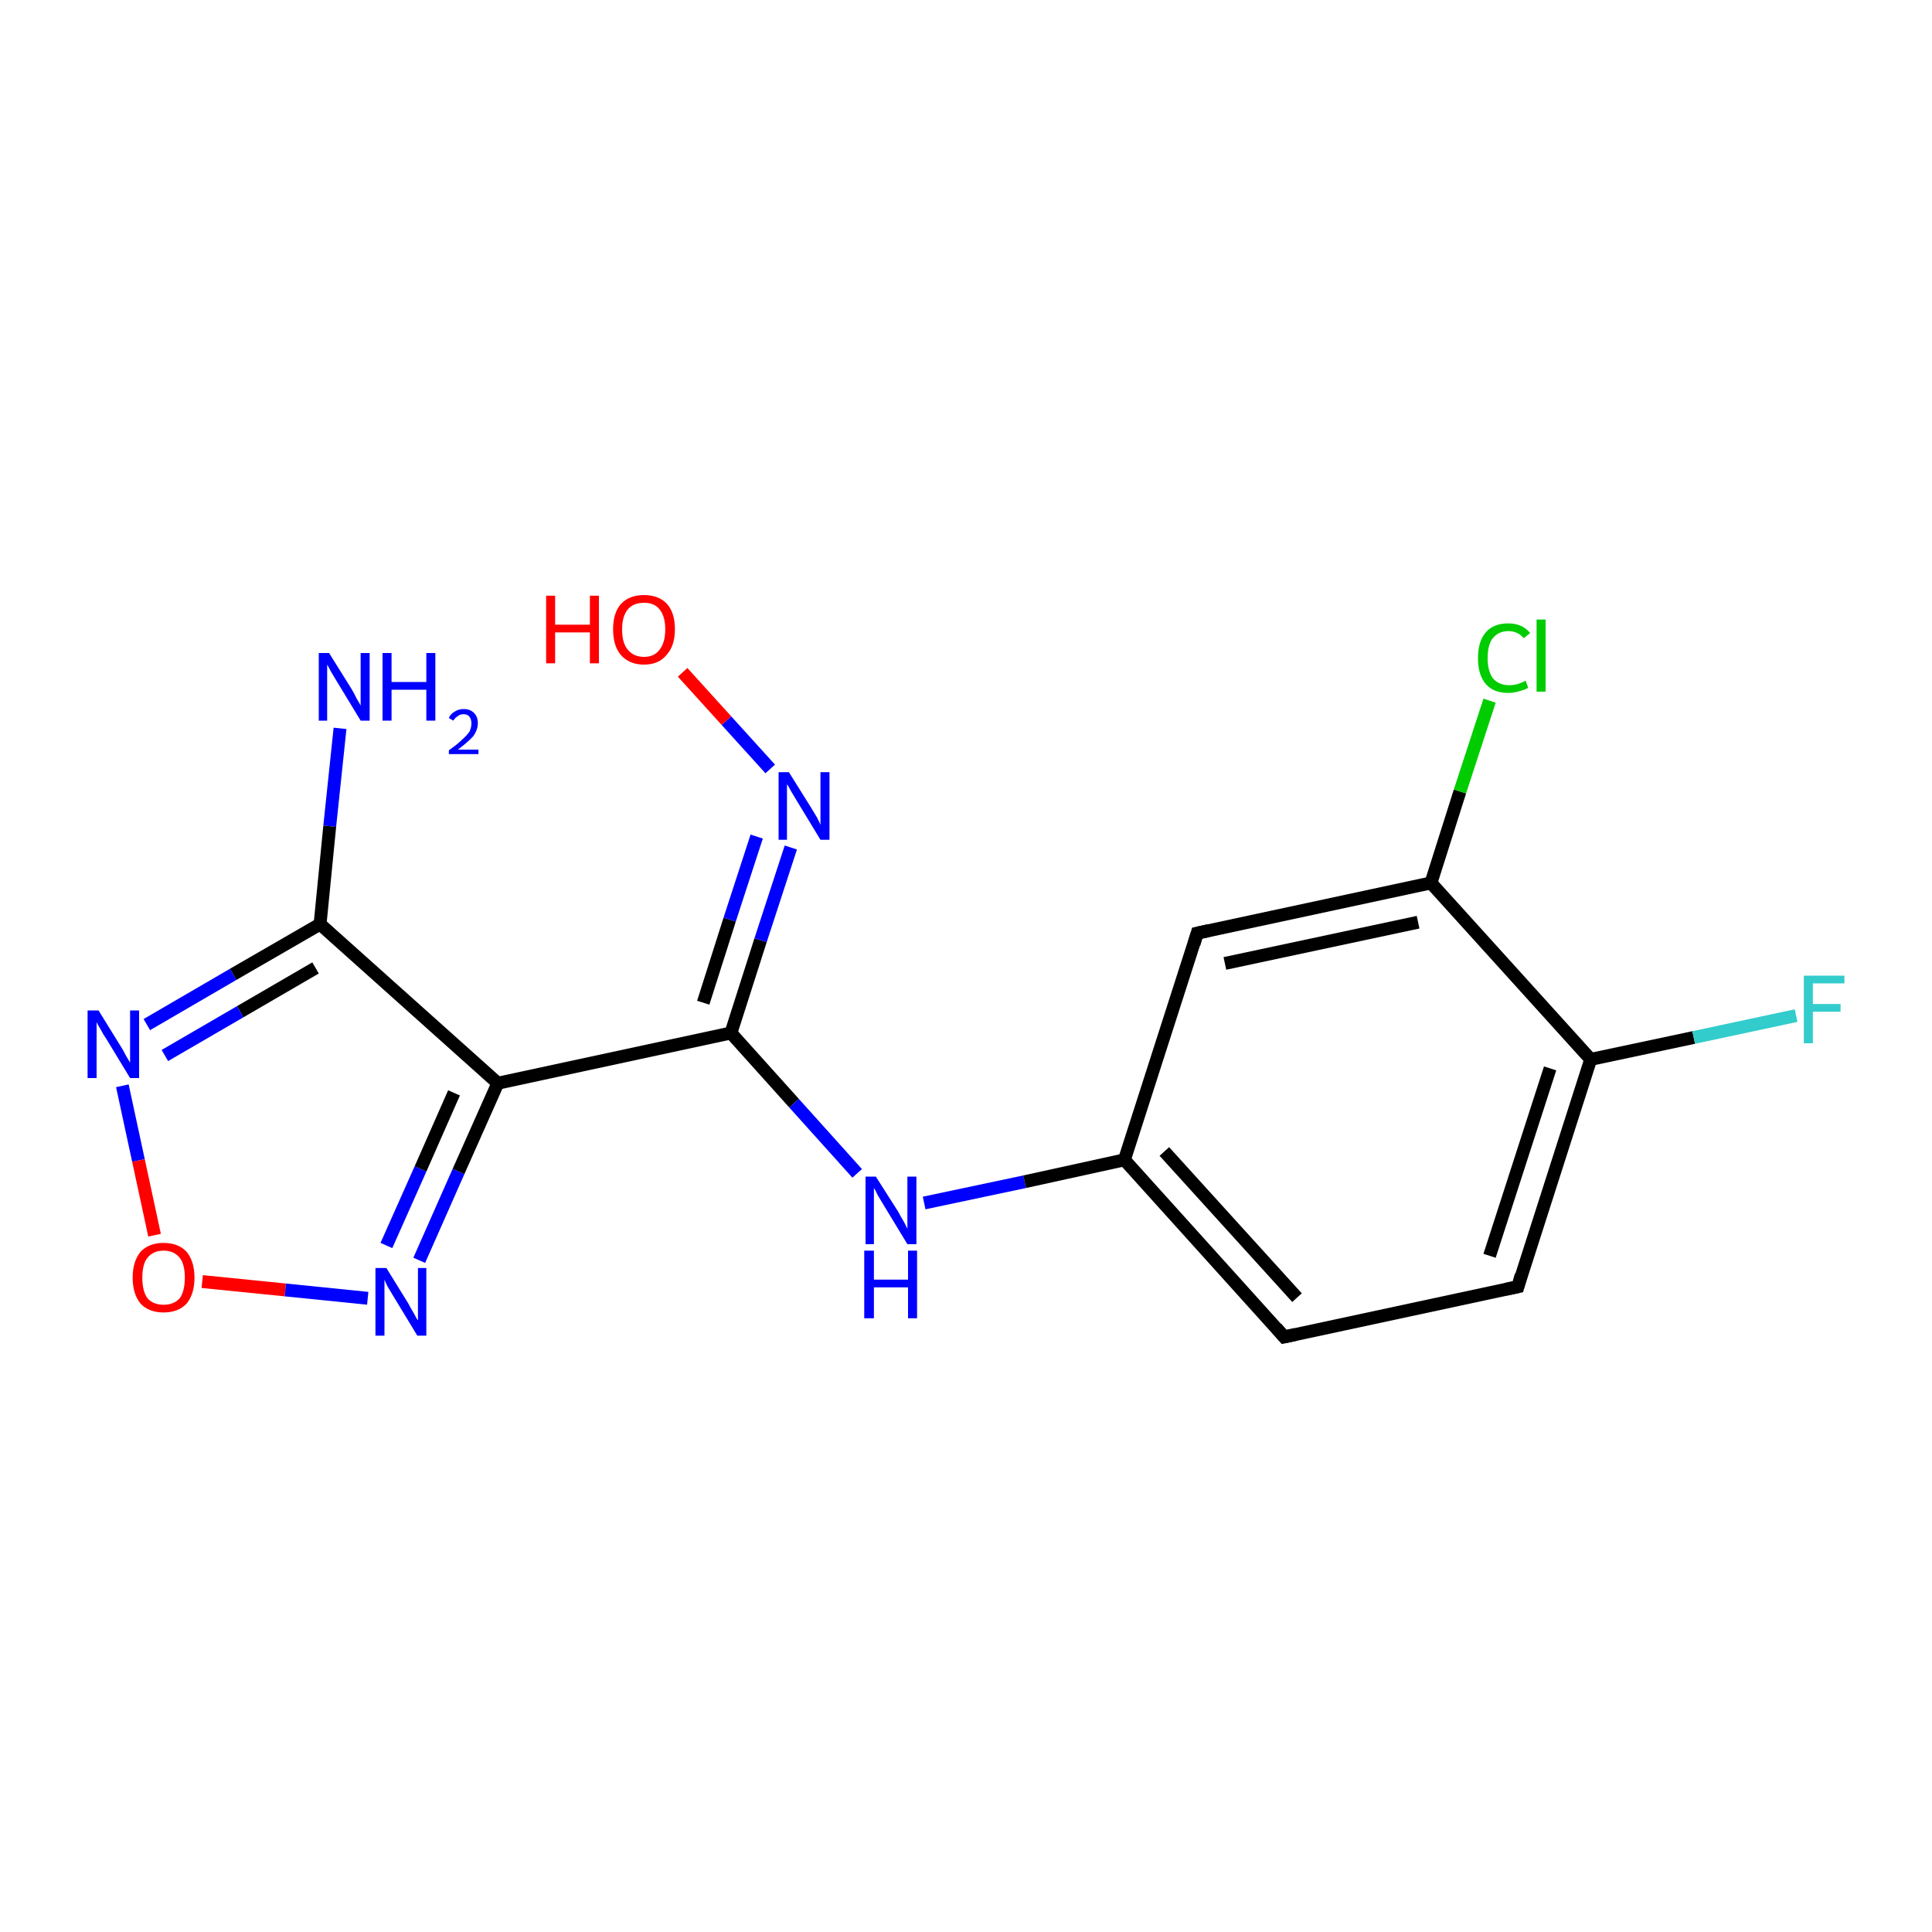 <?xml version='1.0' encoding='iso-8859-1'?>
<svg version='1.1' baseProfile='full'
              xmlns='http://www.w3.org/2000/svg'
                      xmlns:rdkit='http://www.rdkit.org/xml'
                      xmlns:xlink='http://www.w3.org/1999/xlink'
                  xml:space='preserve'
width='300px' height='300px' viewBox='0 0 300 300'>
<!-- END OF HEADER -->
<rect style='opacity:1.0;fill:#FFFFFF;stroke:none' width='300.0' height='300.0' x='0.0' y='0.0'> </rect>
<path class='bond-0 atom-0 atom-1' d='M 52.8,113.1 L 51.2,128.3' style='fill:none;fill-rule:evenodd;stroke:#0000FF;stroke-width:2.0px;stroke-linecap:butt;stroke-linejoin:miter;stroke-opacity:1' />
<path class='bond-0 atom-0 atom-1' d='M 51.2,128.3 L 49.7,143.5' style='fill:none;fill-rule:evenodd;stroke:#000000;stroke-width:2.0px;stroke-linecap:butt;stroke-linejoin:miter;stroke-opacity:1' />
<path class='bond-1 atom-1 atom-2' d='M 49.7,143.5 L 36.2,151.3' style='fill:none;fill-rule:evenodd;stroke:#000000;stroke-width:2.0px;stroke-linecap:butt;stroke-linejoin:miter;stroke-opacity:1' />
<path class='bond-1 atom-1 atom-2' d='M 36.2,151.3 L 22.8,159.1' style='fill:none;fill-rule:evenodd;stroke:#0000FF;stroke-width:2.0px;stroke-linecap:butt;stroke-linejoin:miter;stroke-opacity:1' />
<path class='bond-1 atom-1 atom-2' d='M 49.0,150.3 L 37.3,157.1' style='fill:none;fill-rule:evenodd;stroke:#000000;stroke-width:2.0px;stroke-linecap:butt;stroke-linejoin:miter;stroke-opacity:1' />
<path class='bond-1 atom-1 atom-2' d='M 37.3,157.1 L 25.6,163.9' style='fill:none;fill-rule:evenodd;stroke:#0000FF;stroke-width:2.0px;stroke-linecap:butt;stroke-linejoin:miter;stroke-opacity:1' />
<path class='bond-2 atom-2 atom-3' d='M 19.0,168.6 L 21.5,180.2' style='fill:none;fill-rule:evenodd;stroke:#0000FF;stroke-width:2.0px;stroke-linecap:butt;stroke-linejoin:miter;stroke-opacity:1' />
<path class='bond-2 atom-2 atom-3' d='M 21.5,180.2 L 24.0,191.8' style='fill:none;fill-rule:evenodd;stroke:#FF0000;stroke-width:2.0px;stroke-linecap:butt;stroke-linejoin:miter;stroke-opacity:1' />
<path class='bond-3 atom-3 atom-4' d='M 31.4,199.0 L 44.3,200.3' style='fill:none;fill-rule:evenodd;stroke:#FF0000;stroke-width:2.0px;stroke-linecap:butt;stroke-linejoin:miter;stroke-opacity:1' />
<path class='bond-3 atom-3 atom-4' d='M 44.3,200.3 L 57.1,201.6' style='fill:none;fill-rule:evenodd;stroke:#0000FF;stroke-width:2.0px;stroke-linecap:butt;stroke-linejoin:miter;stroke-opacity:1' />
<path class='bond-4 atom-4 atom-5' d='M 65.1,195.7 L 71.2,181.9' style='fill:none;fill-rule:evenodd;stroke:#0000FF;stroke-width:2.0px;stroke-linecap:butt;stroke-linejoin:miter;stroke-opacity:1' />
<path class='bond-4 atom-4 atom-5' d='M 71.2,181.9 L 77.3,168.2' style='fill:none;fill-rule:evenodd;stroke:#000000;stroke-width:2.0px;stroke-linecap:butt;stroke-linejoin:miter;stroke-opacity:1' />
<path class='bond-4 atom-4 atom-5' d='M 60.0,193.4 L 65.3,181.5' style='fill:none;fill-rule:evenodd;stroke:#0000FF;stroke-width:2.0px;stroke-linecap:butt;stroke-linejoin:miter;stroke-opacity:1' />
<path class='bond-4 atom-4 atom-5' d='M 65.3,181.5 L 70.5,169.7' style='fill:none;fill-rule:evenodd;stroke:#000000;stroke-width:2.0px;stroke-linecap:butt;stroke-linejoin:miter;stroke-opacity:1' />
<path class='bond-5 atom-5 atom-6' d='M 77.3,168.2 L 113.5,160.4' style='fill:none;fill-rule:evenodd;stroke:#000000;stroke-width:2.0px;stroke-linecap:butt;stroke-linejoin:miter;stroke-opacity:1' />
<path class='bond-6 atom-6 atom-7' d='M 113.5,160.4 L 123.3,171.3' style='fill:none;fill-rule:evenodd;stroke:#000000;stroke-width:2.0px;stroke-linecap:butt;stroke-linejoin:miter;stroke-opacity:1' />
<path class='bond-6 atom-6 atom-7' d='M 123.3,171.3 L 133.1,182.2' style='fill:none;fill-rule:evenodd;stroke:#0000FF;stroke-width:2.0px;stroke-linecap:butt;stroke-linejoin:miter;stroke-opacity:1' />
<path class='bond-7 atom-7 atom-8' d='M 143.5,186.8 L 159.1,183.5' style='fill:none;fill-rule:evenodd;stroke:#0000FF;stroke-width:2.0px;stroke-linecap:butt;stroke-linejoin:miter;stroke-opacity:1' />
<path class='bond-7 atom-7 atom-8' d='M 159.1,183.5 L 174.6,180.1' style='fill:none;fill-rule:evenodd;stroke:#000000;stroke-width:2.0px;stroke-linecap:butt;stroke-linejoin:miter;stroke-opacity:1' />
<path class='bond-8 atom-8 atom-9' d='M 174.6,180.1 L 199.4,207.6' style='fill:none;fill-rule:evenodd;stroke:#000000;stroke-width:2.0px;stroke-linecap:butt;stroke-linejoin:miter;stroke-opacity:1' />
<path class='bond-8 atom-8 atom-9' d='M 180.8,178.8 L 201.4,201.5' style='fill:none;fill-rule:evenodd;stroke:#000000;stroke-width:2.0px;stroke-linecap:butt;stroke-linejoin:miter;stroke-opacity:1' />
<path class='bond-9 atom-9 atom-10' d='M 199.4,207.6 L 235.7,199.8' style='fill:none;fill-rule:evenodd;stroke:#000000;stroke-width:2.0px;stroke-linecap:butt;stroke-linejoin:miter;stroke-opacity:1' />
<path class='bond-10 atom-10 atom-11' d='M 235.7,199.8 L 247.0,164.5' style='fill:none;fill-rule:evenodd;stroke:#000000;stroke-width:2.0px;stroke-linecap:butt;stroke-linejoin:miter;stroke-opacity:1' />
<path class='bond-10 atom-10 atom-11' d='M 231.3,195.0 L 240.7,165.9' style='fill:none;fill-rule:evenodd;stroke:#000000;stroke-width:2.0px;stroke-linecap:butt;stroke-linejoin:miter;stroke-opacity:1' />
<path class='bond-11 atom-11 atom-12' d='M 247.0,164.5 L 263.0,161.1' style='fill:none;fill-rule:evenodd;stroke:#000000;stroke-width:2.0px;stroke-linecap:butt;stroke-linejoin:miter;stroke-opacity:1' />
<path class='bond-11 atom-11 atom-12' d='M 263.0,161.1 L 278.9,157.7' style='fill:none;fill-rule:evenodd;stroke:#33CCCC;stroke-width:2.0px;stroke-linecap:butt;stroke-linejoin:miter;stroke-opacity:1' />
<path class='bond-12 atom-11 atom-13' d='M 247.0,164.5 L 222.2,137.1' style='fill:none;fill-rule:evenodd;stroke:#000000;stroke-width:2.0px;stroke-linecap:butt;stroke-linejoin:miter;stroke-opacity:1' />
<path class='bond-13 atom-13 atom-14' d='M 222.2,137.1 L 226.7,122.9' style='fill:none;fill-rule:evenodd;stroke:#000000;stroke-width:2.0px;stroke-linecap:butt;stroke-linejoin:miter;stroke-opacity:1' />
<path class='bond-13 atom-13 atom-14' d='M 226.7,122.9 L 231.3,108.8' style='fill:none;fill-rule:evenodd;stroke:#00CC00;stroke-width:2.0px;stroke-linecap:butt;stroke-linejoin:miter;stroke-opacity:1' />
<path class='bond-14 atom-13 atom-15' d='M 222.2,137.1 L 185.9,144.9' style='fill:none;fill-rule:evenodd;stroke:#000000;stroke-width:2.0px;stroke-linecap:butt;stroke-linejoin:miter;stroke-opacity:1' />
<path class='bond-14 atom-13 atom-15' d='M 220.2,143.2 L 190.2,149.6' style='fill:none;fill-rule:evenodd;stroke:#000000;stroke-width:2.0px;stroke-linecap:butt;stroke-linejoin:miter;stroke-opacity:1' />
<path class='bond-15 atom-6 atom-16' d='M 113.5,160.4 L 118.1,146.0' style='fill:none;fill-rule:evenodd;stroke:#000000;stroke-width:2.0px;stroke-linecap:butt;stroke-linejoin:miter;stroke-opacity:1' />
<path class='bond-15 atom-6 atom-16' d='M 118.1,146.0 L 122.8,131.6' style='fill:none;fill-rule:evenodd;stroke:#0000FF;stroke-width:2.0px;stroke-linecap:butt;stroke-linejoin:miter;stroke-opacity:1' />
<path class='bond-15 atom-6 atom-16' d='M 109.2,155.7 L 113.3,142.8' style='fill:none;fill-rule:evenodd;stroke:#000000;stroke-width:2.0px;stroke-linecap:butt;stroke-linejoin:miter;stroke-opacity:1' />
<path class='bond-15 atom-6 atom-16' d='M 113.3,142.8 L 117.5,129.9' style='fill:none;fill-rule:evenodd;stroke:#0000FF;stroke-width:2.0px;stroke-linecap:butt;stroke-linejoin:miter;stroke-opacity:1' />
<path class='bond-16 atom-16 atom-17' d='M 119.6,119.4 L 112.8,111.9' style='fill:none;fill-rule:evenodd;stroke:#0000FF;stroke-width:2.0px;stroke-linecap:butt;stroke-linejoin:miter;stroke-opacity:1' />
<path class='bond-16 atom-16 atom-17' d='M 112.8,111.9 L 106.0,104.4' style='fill:none;fill-rule:evenodd;stroke:#FF0000;stroke-width:2.0px;stroke-linecap:butt;stroke-linejoin:miter;stroke-opacity:1' />
<path class='bond-17 atom-5 atom-1' d='M 77.3,168.2 L 49.7,143.5' style='fill:none;fill-rule:evenodd;stroke:#000000;stroke-width:2.0px;stroke-linecap:butt;stroke-linejoin:miter;stroke-opacity:1' />
<path class='bond-18 atom-15 atom-8' d='M 185.9,144.9 L 174.6,180.1' style='fill:none;fill-rule:evenodd;stroke:#000000;stroke-width:2.0px;stroke-linecap:butt;stroke-linejoin:miter;stroke-opacity:1' />
<path d='M 198.2,206.2 L 199.4,207.6 L 201.2,207.2' style='fill:none;stroke:#000000;stroke-width:2.0px;stroke-linecap:butt;stroke-linejoin:miter;stroke-opacity:1;' />
<path d='M 233.8,200.2 L 235.7,199.8 L 236.2,198.0' style='fill:none;stroke:#000000;stroke-width:2.0px;stroke-linecap:butt;stroke-linejoin:miter;stroke-opacity:1;' />
<path d='M 187.7,144.5 L 185.9,144.9 L 185.4,146.6' style='fill:none;stroke:#000000;stroke-width:2.0px;stroke-linecap:butt;stroke-linejoin:miter;stroke-opacity:1;' />
<path class='atom-0' d='M 51.1 101.4
L 54.6 107.0
Q 54.9 107.5, 55.4 108.5
Q 56.0 109.5, 56.0 109.6
L 56.0 101.4
L 57.4 101.4
L 57.4 111.9
L 56.0 111.9
L 52.3 105.8
Q 51.9 105.1, 51.4 104.3
Q 51.0 103.5, 50.8 103.2
L 50.8 111.9
L 49.5 111.9
L 49.5 101.4
L 51.1 101.4
' fill='#0000FF'/>
<path class='atom-0' d='M 59.4 101.4
L 60.8 101.4
L 60.8 105.9
L 66.2 105.9
L 66.2 101.4
L 67.6 101.4
L 67.6 111.9
L 66.2 111.9
L 66.2 107.1
L 60.8 107.1
L 60.8 111.9
L 59.4 111.9
L 59.4 101.4
' fill='#0000FF'/>
<path class='atom-0' d='M 69.7 111.5
Q 69.9 110.9, 70.6 110.5
Q 71.2 110.1, 72.0 110.1
Q 73.0 110.1, 73.6 110.7
Q 74.2 111.3, 74.2 112.3
Q 74.2 113.3, 73.5 114.3
Q 72.7 115.2, 71.1 116.4
L 74.3 116.4
L 74.3 117.1
L 69.7 117.1
L 69.7 116.5
Q 71.0 115.6, 71.7 114.9
Q 72.5 114.2, 72.9 113.6
Q 73.2 113.0, 73.2 112.3
Q 73.2 111.7, 72.9 111.3
Q 72.6 110.9, 72.0 110.9
Q 71.4 110.9, 71.1 111.2
Q 70.7 111.4, 70.4 111.9
L 69.7 111.5
' fill='#0000FF'/>
<path class='atom-2' d='M 15.3 156.9
L 18.7 162.4
Q 19.1 163.0, 19.6 164.0
Q 20.2 165.0, 20.2 165.0
L 20.2 156.9
L 21.6 156.9
L 21.6 167.4
L 20.2 167.4
L 16.5 161.3
Q 16.0 160.6, 15.6 159.8
Q 15.1 159.0, 15.0 158.7
L 15.0 167.4
L 13.6 167.4
L 13.6 156.9
L 15.3 156.9
' fill='#0000FF'/>
<path class='atom-3' d='M 20.6 198.4
Q 20.6 195.9, 21.8 194.4
Q 23.1 193.0, 25.4 193.0
Q 27.7 193.0, 29.0 194.4
Q 30.2 195.9, 30.2 198.4
Q 30.2 200.9, 29.0 202.4
Q 27.7 203.8, 25.4 203.8
Q 23.1 203.8, 21.8 202.4
Q 20.6 200.9, 20.6 198.4
M 25.4 202.6
Q 27.0 202.6, 27.9 201.6
Q 28.7 200.5, 28.7 198.4
Q 28.7 196.3, 27.9 195.3
Q 27.0 194.2, 25.4 194.2
Q 23.8 194.2, 22.9 195.3
Q 22.1 196.3, 22.1 198.4
Q 22.1 200.5, 22.9 201.6
Q 23.8 202.6, 25.4 202.6
' fill='#FF0000'/>
<path class='atom-4' d='M 60.0 196.9
L 63.4 202.4
Q 63.7 203.0, 64.3 204.0
Q 64.8 205.0, 64.9 205.0
L 64.9 196.9
L 66.2 196.9
L 66.2 207.4
L 64.8 207.4
L 61.1 201.3
Q 60.7 200.6, 60.2 199.8
Q 59.8 199.0, 59.7 198.7
L 59.7 207.4
L 58.3 207.4
L 58.3 196.9
L 60.0 196.9
' fill='#0000FF'/>
<path class='atom-7' d='M 136.0 182.7
L 139.5 188.2
Q 139.8 188.8, 140.4 189.8
Q 140.9 190.8, 140.9 190.8
L 140.9 182.7
L 142.3 182.7
L 142.3 193.2
L 140.9 193.2
L 137.2 187.1
Q 136.8 186.4, 136.3 185.6
Q 135.9 184.7, 135.7 184.5
L 135.7 193.2
L 134.4 193.2
L 134.4 182.7
L 136.0 182.7
' fill='#0000FF'/>
<path class='atom-7' d='M 134.2 194.2
L 135.7 194.2
L 135.7 198.7
L 141.0 198.7
L 141.0 194.2
L 142.4 194.2
L 142.4 204.7
L 141.0 204.7
L 141.0 199.9
L 135.7 199.9
L 135.7 204.7
L 134.2 204.7
L 134.2 194.2
' fill='#0000FF'/>
<path class='atom-12' d='M 280.1 151.5
L 286.4 151.5
L 286.4 152.7
L 281.5 152.7
L 281.5 155.9
L 285.8 155.9
L 285.8 157.1
L 281.5 157.1
L 281.5 162.0
L 280.1 162.0
L 280.1 151.5
' fill='#33CCCC'/>
<path class='atom-14' d='M 229.5 102.2
Q 229.5 99.6, 230.7 98.2
Q 231.9 96.8, 234.2 96.8
Q 236.4 96.8, 237.6 98.3
L 236.6 99.1
Q 235.7 98.0, 234.2 98.0
Q 232.7 98.0, 231.8 99.1
Q 231.0 100.1, 231.0 102.2
Q 231.0 104.2, 231.8 105.3
Q 232.7 106.4, 234.4 106.4
Q 235.6 106.4, 236.9 105.7
L 237.3 106.8
Q 236.8 107.1, 236.0 107.3
Q 235.1 107.6, 234.2 107.6
Q 231.9 107.6, 230.7 106.2
Q 229.5 104.8, 229.5 102.2
' fill='#00CC00'/>
<path class='atom-14' d='M 238.6 96.2
L 240.0 96.2
L 240.0 107.4
L 238.6 107.4
L 238.6 96.2
' fill='#00CC00'/>
<path class='atom-16' d='M 122.5 119.9
L 126.0 125.5
Q 126.3 126.0, 126.9 127.0
Q 127.4 128.0, 127.4 128.1
L 127.4 119.9
L 128.8 119.9
L 128.8 130.4
L 127.4 130.4
L 123.7 124.3
Q 123.3 123.6, 122.8 122.8
Q 122.4 122.0, 122.2 121.8
L 122.2 130.4
L 120.9 130.4
L 120.9 119.9
L 122.5 119.9
' fill='#0000FF'/>
<path class='atom-17' d='M 84.8 92.5
L 86.2 92.5
L 86.2 97.0
L 91.6 97.0
L 91.6 92.5
L 93.0 92.5
L 93.0 103.0
L 91.6 103.0
L 91.6 98.2
L 86.2 98.2
L 86.2 103.0
L 84.8 103.0
L 84.8 92.5
' fill='#FF0000'/>
<path class='atom-17' d='M 95.2 97.7
Q 95.2 95.2, 96.4 93.8
Q 97.7 92.4, 100.0 92.4
Q 102.3 92.4, 103.6 93.8
Q 104.8 95.2, 104.8 97.7
Q 104.8 100.3, 103.5 101.7
Q 102.3 103.2, 100.0 103.2
Q 97.7 103.2, 96.4 101.7
Q 95.2 100.3, 95.2 97.7
M 100.0 102.0
Q 101.6 102.0, 102.4 100.9
Q 103.3 99.8, 103.3 97.7
Q 103.3 95.7, 102.4 94.6
Q 101.6 93.6, 100.0 93.6
Q 98.4 93.6, 97.5 94.6
Q 96.6 95.7, 96.6 97.7
Q 96.6 99.9, 97.5 100.9
Q 98.4 102.0, 100.0 102.0
' fill='#FF0000'/>
</svg>

